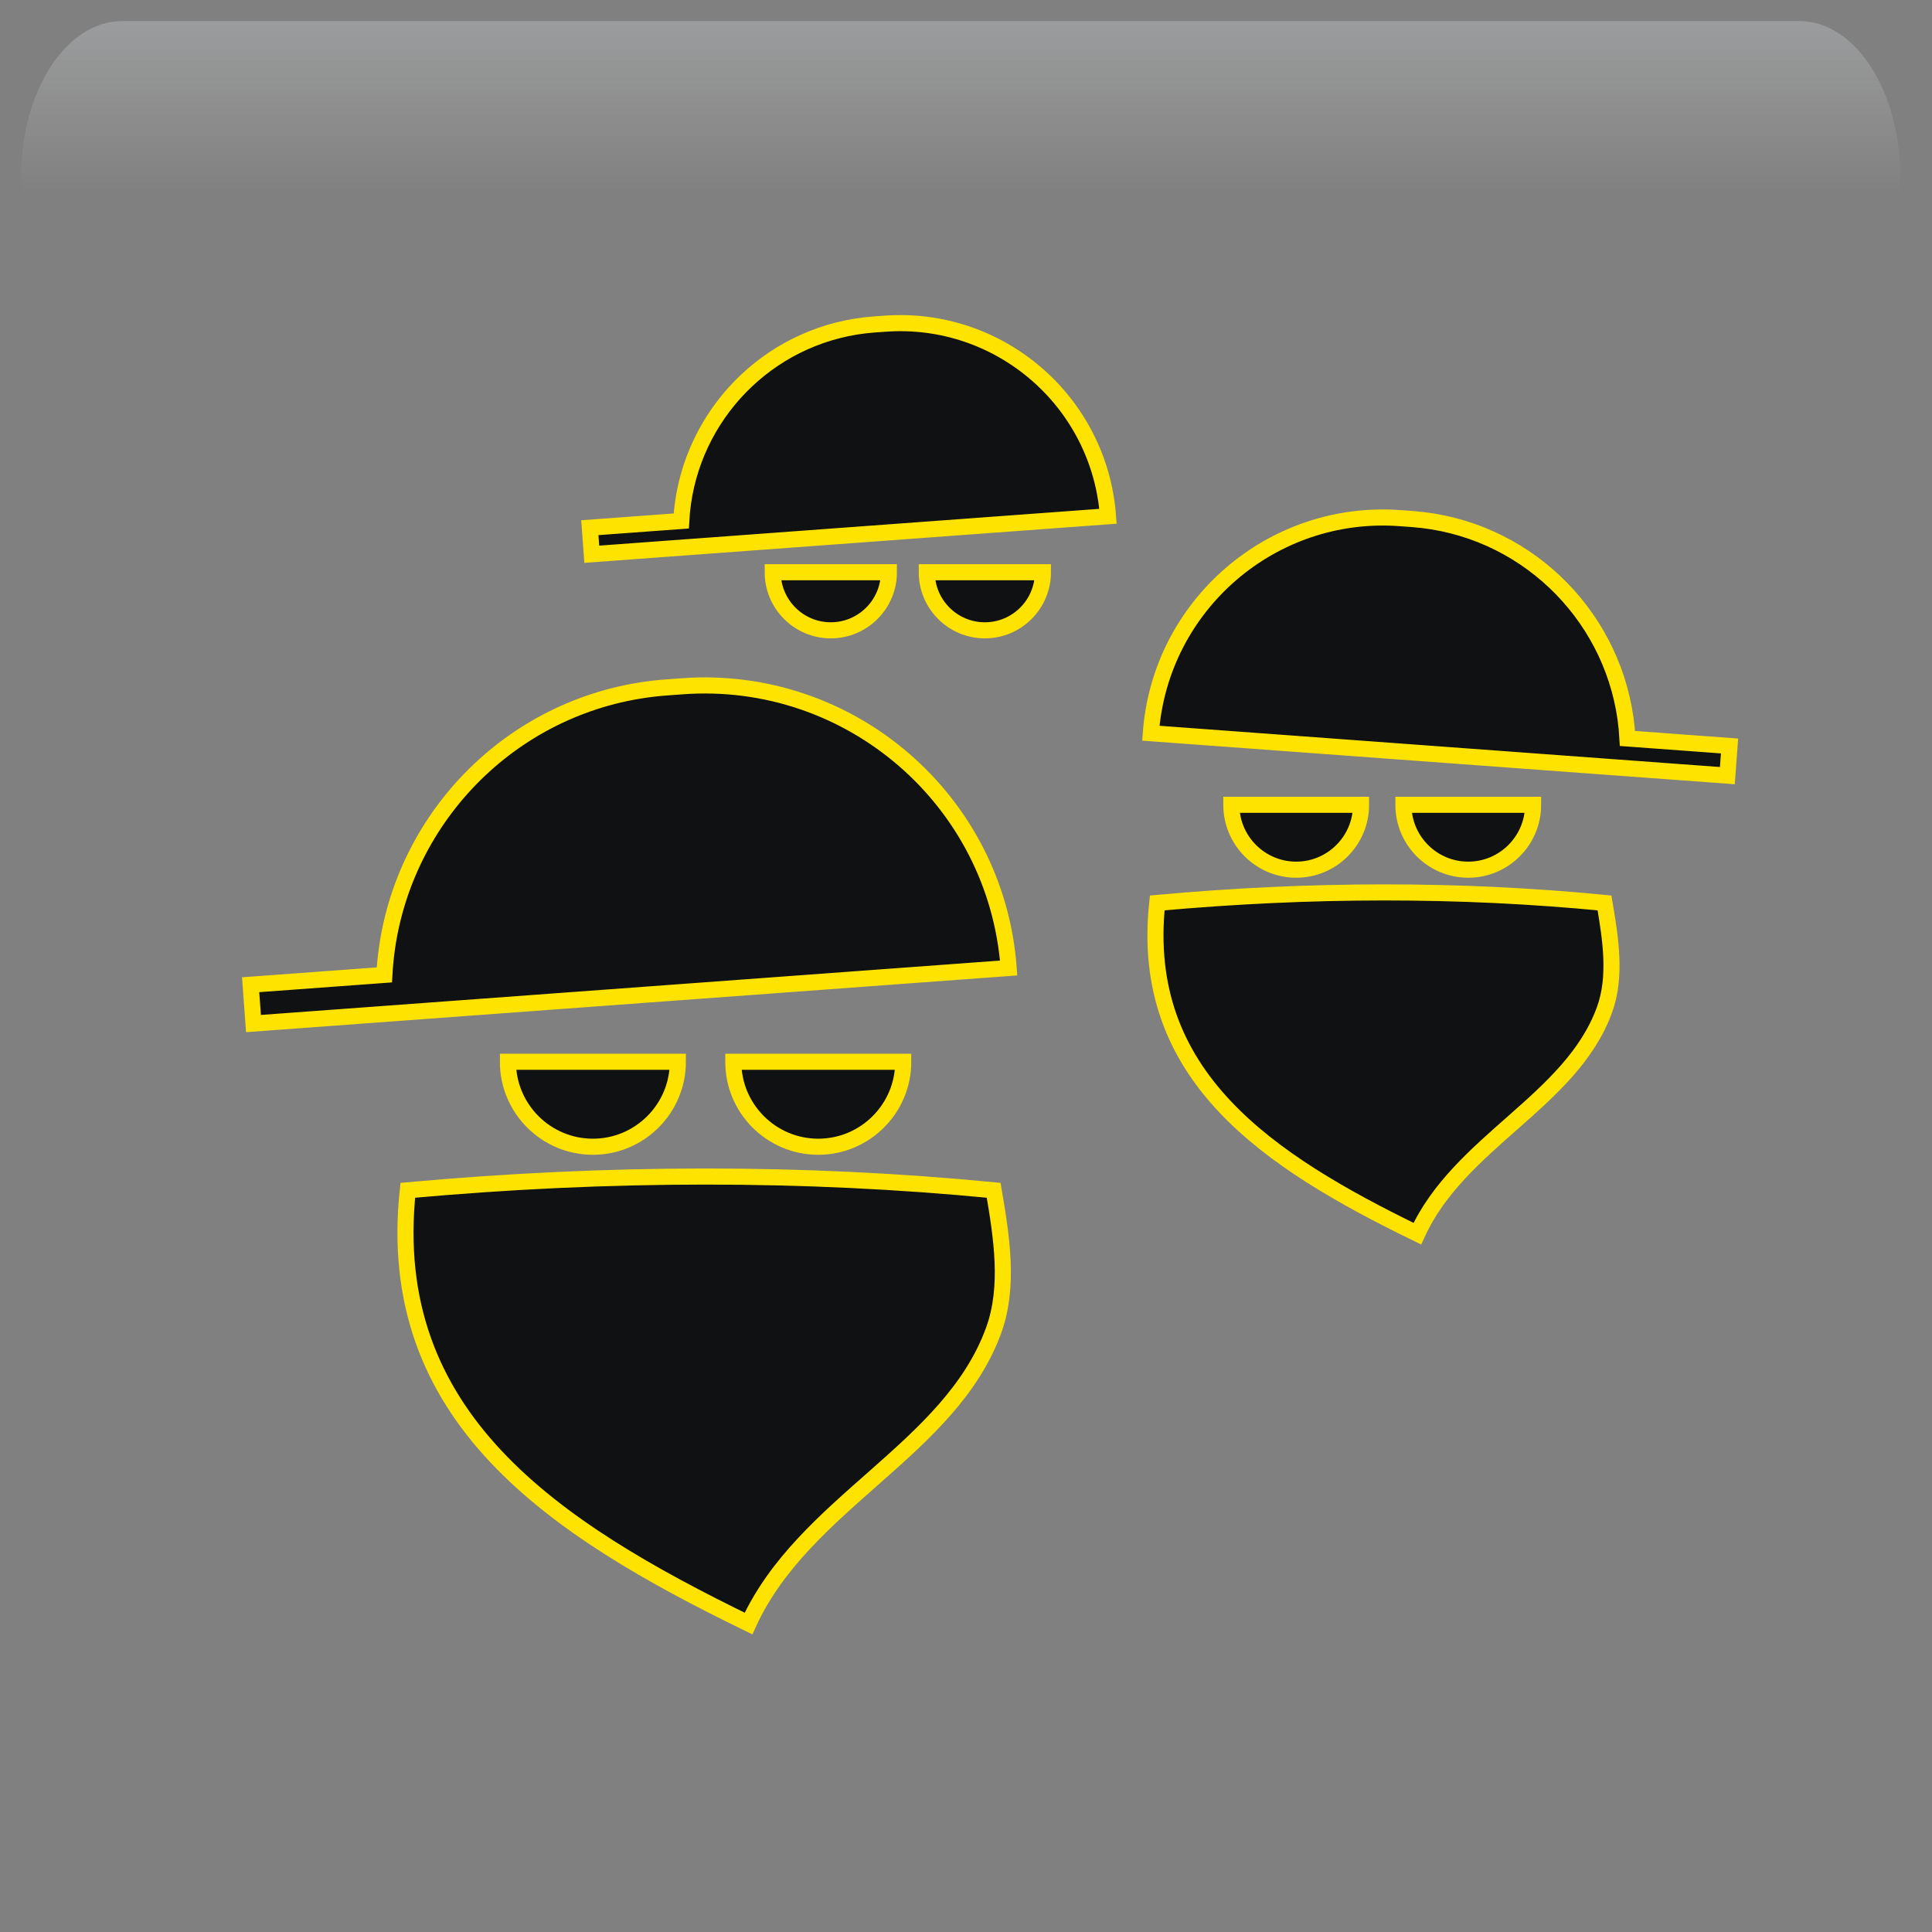 <svg width="550" height="550" xmlns="http://www.w3.org/2000/svg" xmlns:xlink="http://www.w3.org/1999/xlink" overflow="hidden"><rect width="100%" height="100%" fill="#808080" stroke="none"/><defs><clipPath id="clip0"><rect x="2522" y="644" width="550" height="550"/></clipPath><radialGradient cx="762000" cy="762000" r="1.07763e+06" gradientUnits="userSpaceOnUse" spreadMethod="pad" id="fill1" gradientTransform="matrix(0 0 0 0 2522 644)"><stop offset="0" stop-color="#FFE300"/><stop offset="0.17" stop-color="#FFE300"/><stop offset="0.33" stop-color="#E0AA00"/><stop offset="1" stop-color="#0F1113"/></radialGradient><linearGradient x1="2795.5" y1="650" x2="2795.5" y2="804" gradientUnits="userSpaceOnUse" spreadMethod="reflect" id="fill2"><stop offset="0" stop-color="#F5FAFF" stop-opacity="0.231"/><stop offset="0.32" stop-color="#FFFFFF" stop-opacity="0"/><stop offset="1" stop-color="#FFFFFF" stop-opacity="0"/></linearGradient><radialGradient cx="94211" cy="102524" r="139236" gradientUnits="userSpaceOnUse" spreadMethod="pad" id="fill3" gradientTransform="matrix(0 0 0 0 2561 772)"><stop offset="0" stop-color="#FFE300"/><stop offset="0.54" stop-color="#E0AA00" stop-opacity="0"/><stop offset="1" stop-color="#E0AA00" stop-opacity="0"/></radialGradient><radialGradient cx="110836" cy="121920" r="164770" fx="110836" fy="121920" gradientUnits="userSpaceOnUse" spreadMethod="pad" id="fill4" gradientTransform="matrix(0 0 0 0 2590 817)"><stop offset="0" stop-color="#FFE300"/><stop offset="0.54" stop-color="#E0AA00" stop-opacity="0"/><stop offset="1" stop-color="#E0AA00" stop-opacity="0"/></radialGradient><radialGradient cx="292331" cy="278477" r="403741" fx="292331" fy="278476" gradientUnits="userSpaceOnUse" spreadMethod="pad" id="fill5" gradientTransform="matrix(0 0 0 0 2811 948)"><stop offset="0" stop-color="#FFE300"/><stop offset="0.54" stop-color="#E0AA00" stop-opacity="0"/><stop offset="1" stop-color="#E0AA00" stop-opacity="0"/></radialGradient><radialGradient cx="374072" cy="436418" r="574796" fx="374072" fy="436418" gradientUnits="userSpaceOnUse" spreadMethod="pad" id="fill6" gradientTransform="matrix(0 0 0 0 2542 660)"><stop offset="0" stop-color="#FFE300"/><stop offset="0.54" stop-color="#E0AA00" stop-opacity="0"/><stop offset="1" stop-color="#E0AA00" stop-opacity="0"/></radialGradient><radialGradient cx="70658.5" cy="77585.5" r="104939" fx="70658.5" fy="77585.5" gradientUnits="userSpaceOnUse" spreadMethod="pad" id="fill7" gradientTransform="matrix(0 0 0 0 2957 1076)"><stop offset="0" stop-color="#FFE300"/><stop offset="0.54" stop-color="#E0AA00" stop-opacity="0"/><stop offset="1" stop-color="#E0AA00" stop-opacity="0"/></radialGradient><radialGradient cx="77585.5" cy="83127" r="113708" gradientUnits="userSpaceOnUse" spreadMethod="pad" id="fill8" gradientTransform="matrix(0 0 0 0 2940 994)"><stop offset="0" stop-color="#FFE300"/><stop offset="0.54" stop-color="#E0AA00" stop-opacity="0"/><stop offset="1" stop-color="#E0AA00" stop-opacity="0"/></radialGradient><clipPath id="clip9"><rect x="2549" y="672" width="500" height="499"/></clipPath><clipPath id="clip10"><rect x="2549" y="672" width="500" height="499"/></clipPath></defs><g clip-path="url(#clip0)" transform="translate(-2522 -644)"><rect x="2522" y="644" width="550" height="550" fill="url(#fill1)"/><path d="M2556.73 650 3034.27 650C3050.14 650 3063 669.864 3063 694.368L3063 804C3063 765.824 3042.96 734.876 3018.23 734.876L2572.77 734.876C2548.04 734.876 2528 765.824 2528 804L2528 694.368C2528 669.864 2540.86 650 2556.73 650Z" fill="url(#fill2)" fill-rule="evenodd"/><path d="M2561 809C2561 788.565 2576.22 772 2595 772 2613.78 772 2629 788.565 2629 809 2629 829.435 2613.78 846 2595 846 2576.22 846 2561 829.435 2561 809Z" fill="url(#fill3)" fill-rule="evenodd"/><path d="M2590 861C2590 836.7 2607.91 817 2630 817 2652.09 817 2670 836.7 2670 861 2670 885.301 2652.09 905 2630 905 2607.91 905 2590 885.301 2590 861Z" fill="url(#fill4)" fill-rule="evenodd"/><path d="M2811 1048.5C2811 992.995 2858.23 948 2916.5 948 2974.77 948 3022 992.995 3022 1048.5 3022 1104 2974.77 1149 2916.5 1149 2858.23 1149 2811 1104 2811 1048.5Z" fill="url(#fill5)" fill-rule="evenodd"/><path d="M2542 817.5C2542 730.515 2602.44 660 2677 660 2751.56 660 2812 730.515 2812 817.5 2812 904.485 2751.56 975 2677 975 2602.44 975 2542 904.485 2542 817.5Z" fill="url(#fill6)" fill-rule="evenodd"/><path d="M2957 1104C2957 1088.54 2968.42 1076 2982.5 1076 2996.58 1076 3008 1088.54 3008 1104 3008 1119.46 2996.58 1132 2982.5 1132 2968.42 1132 2957 1119.46 2957 1104Z" fill="url(#fill7)" fill-rule="evenodd"/><path d="M2940 1024C2940 1007.43 2952.54 994 2968 994 2983.46 994 2996 1007.43 2996 1024 2996 1040.57 2983.46 1054 2968 1054 2952.54 1054 2940 1040.57 2940 1024Z" fill="url(#fill8)" fill-rule="evenodd"/><g clip-path="url(#clip9)"><g clip-path="url(#clip10)"><path d="M88.094 187.149C145.229 192.332 200.85 192.404 254.877 187.149 257.129 173.864 259.406 159.78 254.877 147.294 242.505 113.202 200.777 98.231 185.09 63.811 129.361 90.947 81.184 122.596 88.094 187.149ZM301.44 268.956C345.057 272.92 387.517 272.971 428.768 268.956 430.485 258.815 432.223 248.061 428.768 238.532 419.321 212.506 387.465 201.073 375.487 174.798 332.944 195.512 296.165 219.675 301.44 268.956ZM116.594 223.732 164.968 223.732C164.968 210.395 154.131 199.548 140.784 199.548 127.441 199.548 116.594 210.395 116.594 223.732ZM180.753 223.732 229.132 223.732C229.132 210.395 218.285 199.548 204.937 199.548 191.595 199.548 180.753 210.395 180.753 223.732ZM44.161 234.615 43.352 245.67 81.418 248.466C81.553 251.008 81.807 253.534 82.16 256.024 87.783 295.553 120.309 327.253 161.741 330.304L166.197 330.631C213.99 334.148 255.63 298.214 259.147 250.432L44.161 234.615ZM322.533 296.886 359.463 296.886C359.463 286.703 351.189 278.418 341 278.418 330.812 278.418 322.533 286.703 322.533 296.886ZM371.518 296.886 408.443 296.886C408.443 286.703 400.159 278.418 389.981 278.418 379.787 278.418 371.518 286.703 371.518 296.886ZM463.742 305.196 299.615 317.273C302.296 353.746 334.091 381.183 370.574 378.496L373.983 378.247C405.611 375.923 430.443 351.718 434.739 321.542 435.008 319.643 435.2 317.708 435.304 315.774L464.364 313.636 463.742 305.196ZM191.974 363.094 225.044 363.094C225.044 353.979 217.631 346.561 208.512 346.561 199.392 346.561 191.974 353.979 191.974 363.094ZM235.834 363.094 268.899 363.094C268.899 353.979 261.481 346.561 252.372 346.561 243.242 346.561 235.834 353.979 235.834 363.094ZM140.467 368.219 139.912 375.777 165.933 377.686C166.026 379.424 166.197 381.152 166.441 382.853 170.285 409.875 192.519 431.543 220.837 433.628L223.887 433.846C256.558 436.258 285.022 411.69 287.424 379.03L140.467 368.219Z" stroke="#FFE300" stroke-width="4.579" stroke-linecap="round" stroke-miterlimit="79.84" fill="#0F1113" fill-rule="evenodd" transform="matrix(1 0 0 -1 2550 1170)"/></g></g></g></svg>